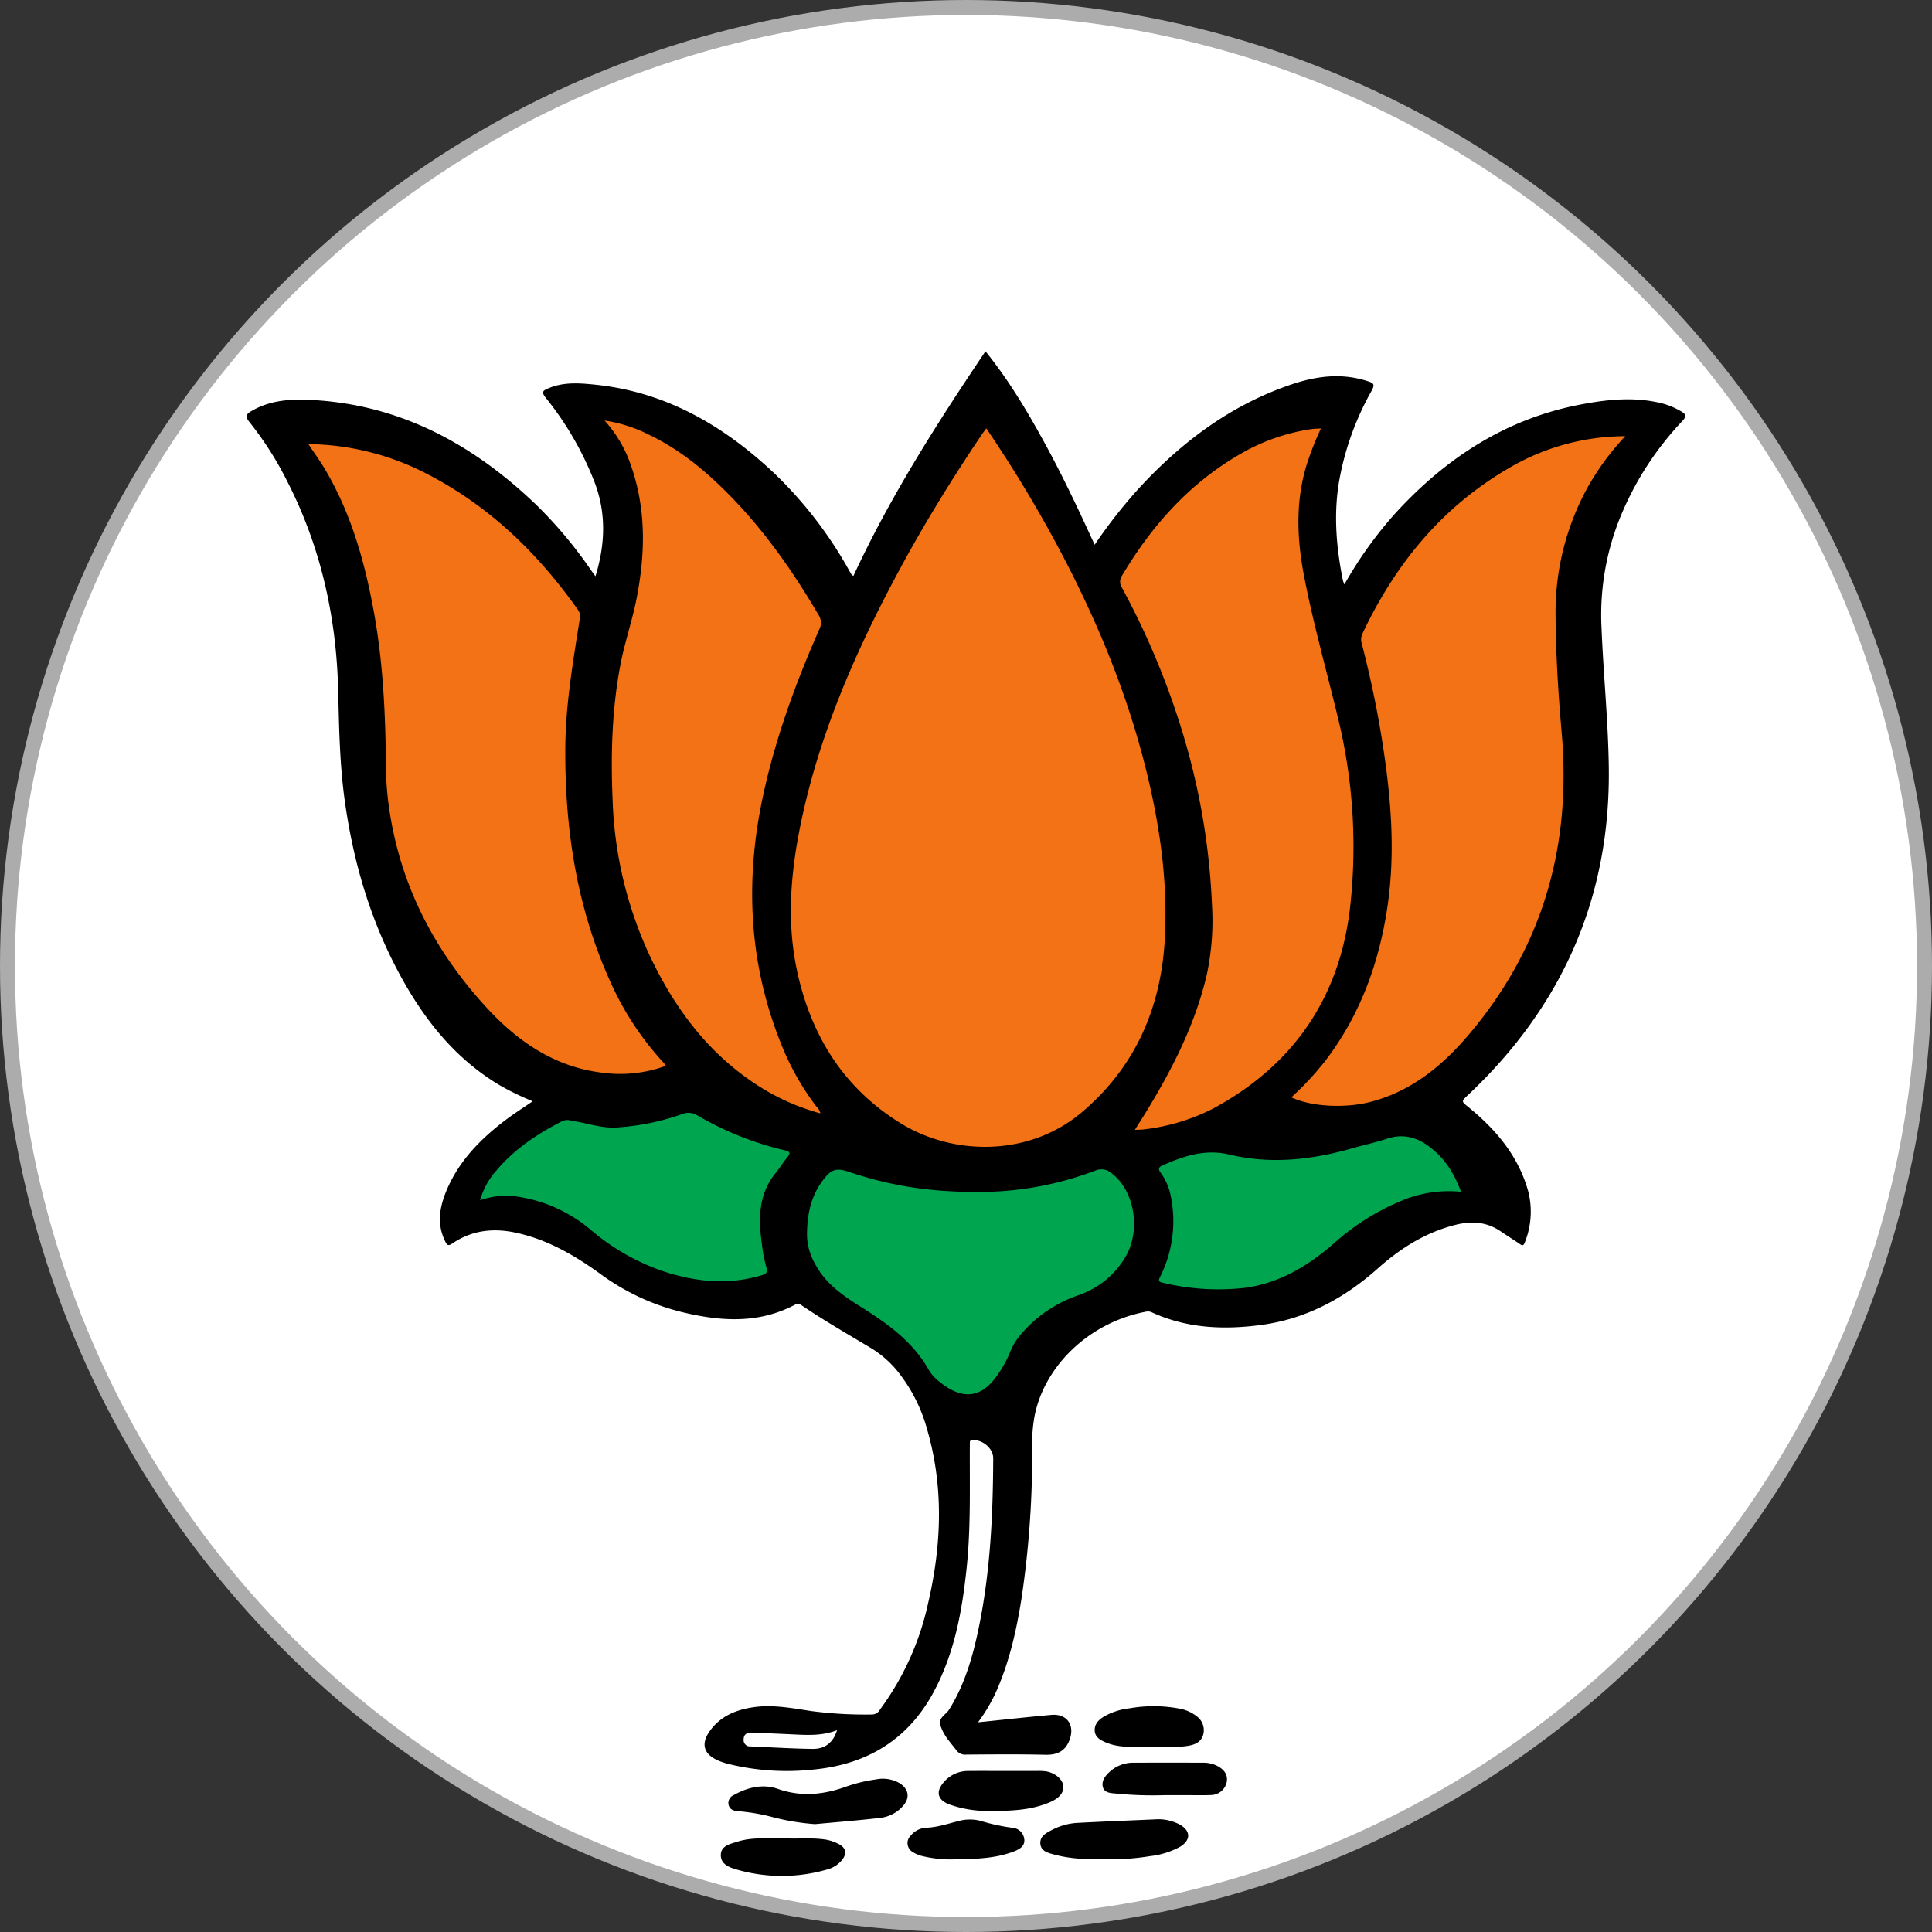 <svg id="BJP_SVG" data-name="BJP SVG" xmlns="http://www.w3.org/2000/svg" width="517" height="517" viewBox="0 0 517 517">
  <rect x="0" y="0" width="517" height="517" fill="#333333" stroke="none"/>
  <defs>
    <style>
      .cls-1, .cls-5 {
        fill: #fff;
      }

      .cls-1 {
        stroke: #acacac;
        stroke-width: 4px;
      }

      .cls-2, .cls-3, .cls-4, .cls-5 {
        fill-rule: evenodd;
      }

      .cls-3 {
        fill: #00a550;
      }

      .cls-4 {
        fill: #f37216;
      }
    </style>
  </defs>
  <circle class="cls-1" cx="258.5" cy="258.5" r="256.5"/>
  <g>
    <path class="cls-2" d="M268.714,477.887c6.794-.694,13.191-1.4,19.6-1.981,4.109-.369,6.308,2.589,4.966,6.488-1.071,3.112-3.246,4.256-6.532,4.177-7.049-.169-14.105-0.105-21.158-0.047a2.862,2.862,0,0,1-2.628-1.115c-0.605-.815-1.27-1.584-1.882-2.394a13.755,13.755,0,0,1-2.468-4.4c-0.547-1.952,1.523-2.776,2.361-4.115,4.2-6.717,6.332-14.167,7.914-21.8,3.109-14.993,3.839-30.206,3.893-45.467,0.01-2.624-2.8-5.009-5.5-4.86-0.493.027-.762,0.132-0.753,0.663s0,1.084-.006,1.626c-0.04,10.635.265,21.278-.846,31.884-1.212,11.561-3.252,22.908-8.865,33.292-6.874,12.718-17.795,19.29-31.983,20.676a65.668,65.668,0,0,1-23.2-1.553,16.822,16.822,0,0,1-2.3-.785c-4.029-1.7-4.9-4.481-2.321-8.044,2.836-3.923,6.982-5.61,11.631-6.284,5.193-.752,10.282.254,15.362,1.017a110.366,110.366,0,0,0,16.427.934,2.415,2.415,0,0,0,2.068-1.344,74.224,74.224,0,0,0,12.773-28.029c3.68-15.654,4.367-31.343-.183-46.973a42.935,42.935,0,0,0-7.849-15.445,27.909,27.909,0,0,0-7.325-6.363c-6.215-3.714-12.49-7.333-18.485-11.4a1.345,1.345,0,0,0-1.622-.137c-10,5.31-20.411,4.468-30.873,1.867a61.642,61.642,0,0,1-21.326-10.11c-6.965-5.038-14.3-9.274-22.835-11.053-5.971-1.243-11.609-.532-16.718,2.936-1.2.813-1.465,0.376-1.974-.674-2.307-4.769-1.365-9.414.592-13.925,3.328-7.671,9.015-13.434,15.572-18.4,2.308-1.75,4.764-3.306,7.3-5.053a73.347,73.347,0,0,1-8.957-4.367c-10.877-6.523-18.754-15.868-25.007-26.689-8.92-15.437-13.972-32.161-16.372-49.756-1.322-9.69-1.47-19.432-1.71-29.187-0.484-19.661-4.667-38.471-13.718-56.064a88.89,88.89,0,0,0-10.034-15.7c-1.279-1.566-.785-2.17.628-2.984,5.044-2.907,10.545-3.218,16.151-2.912,23.647,1.289,42.993,11.832,59.761,27.843a115.332,115.332,0,0,1,14.766,17.547c0.376,0.538.773,1.063,1.293,1.778,2.618-8.538,2.914-16.771-.188-25.048a84.9,84.9,0,0,0-13.135-22.74c-1.234-1.567-.724-1.9.787-2.529,4.134-1.729,8.405-1.37,12.635-.928,18.808,1.966,34.189,10.943,47.683,23.626a110.041,110.041,0,0,1,19.845,25.6c0.3,0.527.6,1.06,0.914,1.579a2.162,2.162,0,0,0,.489.352c9.809-21.152,22.281-40.7,35.338-60.109,6.346,7.862,11.37,16.343,16.095,25.017,4.714,8.652,8.917,17.558,13.12,26.75a135.86,135.86,0,0,1,11.937-15.206c11.427-12.366,24.547-22.215,40.7-27.68,6.721-2.273,13.386-3.127,20.29-.927,1.613,0.514,2.2.765,1.2,2.6a76.02,76.02,0,0,0-8.856,25.107c-1.3,8.61-.548,17.152,1.163,25.637a8.355,8.355,0,0,0,.4,1.085,106.959,106.959,0,0,1,13.934-19.375c13.424-14.562,29.365-24.927,49.072-28.726,7.334-1.414,14.762-2.209,22.181-.3a20.228,20.228,0,0,1,4.836,2.05c1.361,0.763,1.658,1.3.409,2.626a83.165,83.165,0,0,0-16.556,25.585A69.479,69.479,0,0,0,435.563,185c0.5,12.389,1.763,24.735,1.945,37.138,0.515,34.888-12.374,64.046-37.676,87.889-1.81,1.706-1.809,1.662.079,3.2,7.378,6.019,13.347,13.033,16,22.437a22.022,22.022,0,0,1-.847,13.731c-0.421,1.179-.824.881-1.551,0.378-1.614-1.115-3.291-2.138-4.908-3.249-3.732-2.562-7.759-2.837-12.045-1.772-8.031,2-14.77,6.26-20.86,11.689-8.949,7.98-19.174,13.491-31.133,15.105-9.971,1.345-19.884.957-29.279-3.336a2.393,2.393,0,0,0-1.544-.224c-15.763,2.966-27.627,15.113-29.988,28.437a41.445,41.445,0,0,0-.559,7.283,260.288,260.288,0,0,1-2.854,41.1c-1.318,8.295-3.141,16.46-6.484,24.22A43.731,43.731,0,0,1,268.714,477.887Zm-43.62,27.25a63.67,63.67,0,0,1-12.052-2.063,53.2,53.2,0,0,0-8.6-1.41c-1.209-.075-2.155-0.466-2.475-1.681a2.311,2.311,0,0,1,1.435-2.647c3.688-2.075,7.776-3.02,11.731-1.634,6.263,2.195,12.193,1.579,18.226-.577a40.474,40.474,0,0,1,8.07-1.956,8.988,8.988,0,0,1,6.273.992c2.5,1.563,2.881,3.955.912,6.145a9.517,9.517,0,0,1-6,3.15C236.766,504.144,230.89,504.6,225.094,505.137Zm77.913,9.413c-5.049.05-9.451-.089-13.744-1.233-1.687-.449-3.745-0.854-3.874-3-0.123-2.036,1.72-2.9,3.3-3.718a16.562,16.562,0,0,1,6.82-1.806c6.837-.355,13.678-0.623,20.518-0.925a12.236,12.236,0,0,1,6.674,1.383c2.946,1.646,3.014,4.152.111,5.933a21.865,21.865,0,0,1-8.081,2.522A65.737,65.737,0,0,1,303.007,514.55ZM275.763,490.9c2.98,0,5.959-.007,8.939,0a13.784,13.784,0,0,1,2.228.116c2.369,0.4,4.316,2.028,4.579,3.754,0.269,1.763-.873,3.33-3.448,4.454-5.088,2.221-10.5,2.38-15.931,2.373a30.464,30.464,0,0,1-11.158-1.757c-3.122-1.215-3.637-3.414-1.39-5.949a8.438,8.438,0,0,1,6.43-2.977c3.25-.036,6.5-0.008,9.751-0.008V490.9Zm-58.4,18.051c3.316,0.146,6.639-.183,9.951.237a11.675,11.675,0,0,1,4.229,1.332c1.876,1.036,2.135,2.457.809,4.187a7.806,7.806,0,0,1-4.244,2.633,43.451,43.451,0,0,1-24.038-.075c-1.934-.544-4.2-1.415-4.182-3.835,0.016-2.516,2.489-2.972,4.357-3.574C208.52,508.474,212.974,509.109,217.36,508.947Zm98.17-24.5c-3.309-.213-6.643.308-9.928-0.361a13.809,13.809,0,0,1-2.886-.9c-1.309-.587-2.639-1.331-2.765-2.958-0.133-1.731.9-2.907,2.3-3.781a17.66,17.66,0,0,1,7.075-2.318,37.222,37.222,0,0,1,13.525.134,10.357,10.357,0,0,1,4.383,2.01,4.576,4.576,0,0,1,1.8,4.665c-0.389,1.909-1.806,2.76-3.576,3.136C322.168,484.771,318.836,484.218,315.53,484.448Zm3.145,12.93A100.205,100.205,0,0,1,306.083,497c-1.473-.183-3.5-0.018-3.962-1.8-0.445-1.735.789-3.188,2.13-4.335a9.263,9.263,0,0,1,6.193-2.163q9.15-.039,18.3,0a8.454,8.454,0,0,1,3.938.825c2.051,1.065,2.916,2.494,2.589,4.347a4.364,4.364,0,0,1-4.194,3.478c-2.165.091-4.337,0.029-6.506,0.031Q321.624,497.381,318.675,497.378Zm-55.456,17.15a32.894,32.894,0,0,1-9.272-.81,8.272,8.272,0,0,1-2.612-1.067,2.77,2.77,0,0,1-.584-4.5,5.733,5.733,0,0,1,4.074-2.054c3.1-.106,5.969-1.123,8.913-1.85a11.515,11.515,0,0,1,5.613,0,53.483,53.483,0,0,0,8.5,1.859,3.433,3.433,0,0,1,3.223,2.945c0.29,1.821-1.08,2.713-2.481,3.282-4.2,1.706-8.671,2-13.143,2.2C264.71,514.556,263.964,514.528,263.219,514.528Z" transform="translate(-7 -17)"/>
    <path class="cls-3" d="M222.953,347.149c0.06-5.7,1.242-10.293,4.242-14.3,2.306-3.081,3.681-3.4,7.233-2.172a98.165,98.165,0,0,0,22.369,4.767,124.458,124.458,0,0,0,14.177.5,87.461,87.461,0,0,0,29.133-5.7,4.066,4.066,0,0,1,4.283.671c6.219,4.592,8.042,15.375,3.7,22.563a23.268,23.268,0,0,1-12.549,10.132A35.255,35.255,0,0,0,279.991,374.3a16.968,16.968,0,0,0-2.777,4.712,29.95,29.95,0,0,1-3.361,6.019c-4.888,7.074-10.431,6.037-15.975,1.291a10.649,10.649,0,0,1-2.367-2.773c-4.324-7.7-11.282-12.533-18.482-17.049-4.766-2.991-9.249-6.171-11.934-11.32A15.952,15.952,0,0,1,222.953,347.149Zm-87.481-8.95a19.684,19.684,0,0,1,4.453-8.066c4.844-5.751,10.993-9.791,17.624-13.17a3.635,3.635,0,0,1,2.365-.077c4.129,0.61,8.122,2.144,12.392,1.808a64.469,64.469,0,0,0,17.218-3.566,4.528,4.528,0,0,1,4.183.4,84.26,84.26,0,0,0,23.287,9.287c1.514,0.334,1.57.8,0.663,1.911-1.112,1.362-2.044,2.871-3.152,4.236-4.824,5.944-4.507,12.8-3.524,19.762a34.775,34.775,0,0,0,1.086,5.362c0.439,1.427-.042,1.824-1.319,2.2-9.054,2.692-17.922,1.713-26.7-1.236a59.766,59.766,0,0,1-18.888-10.88,39.259,39.259,0,0,0-19.314-8.894A20.672,20.672,0,0,0,135.472,338.2Zm262.492-2.281a32.893,32.893,0,0,0-14.23,1.738,63.164,63.164,0,0,0-19.818,12.1c-7.028,6.128-14.82,10.788-24.219,11.922a63.746,63.746,0,0,1-21.764-1.472c-0.9-.2-0.961-0.6-0.531-1.441a33.169,33.169,0,0,0,2.842-21.917,15.476,15.476,0,0,0-2.7-6.09c-0.628-.882-0.549-1.4.445-1.848,5.736-2.56,11.465-4.5,17.984-2.948,11.064,2.639,22.026,1.431,32.852-1.675,3.118-.894,6.306-1.564,9.382-2.581,4.107-1.358,7.7-.468,11.071,1.98C393.475,326.731,396.1,330.874,397.964,335.918Z" transform="translate(-7 -17)"/>
    <path class="cls-4" d="M270.928,131.627c6.455,9.512,12.364,19.147,17.781,29.084,11.033,20.236,19.939,41.318,25.342,63.784,3.453,14.362,5.454,28.917,4.654,43.7-1,18.4-7.827,34.2-22.071,46.33-14.208,12.1-34.468,11.742-48.512,3.125-15.363-9.426-24.152-23.579-27.858-40.983-2.937-13.793-1.54-27.519,1.418-41.122,5.037-23.156,14.493-44.608,25.638-65.381,6.8-12.666,14.337-24.885,22.361-36.809C270.051,132.807,270.455,132.28,270.928,131.627ZM89.519,135.843a70.6,70.6,0,0,1,32.3,8.265c16.41,8.574,29.251,21.1,39.853,36.094a2.984,2.984,0,0,1,.465,2.443c-1.778,11.372-3.769,22.727-3.859,34.283-0.169,21.562,2.955,42.515,11.859,62.355a79.921,79.921,0,0,0,14.372,22.027c0.219,0.234.394,0.508,0.685,0.888a35.465,35.465,0,0,1-16.909,1.866c-12.9-1.514-22.849-8.424-31.322-17.7-13.415-14.691-22.393-31.651-25.581-51.452a82.631,82.631,0,0,1-1.106-12.536c-0.1-13.9-.721-27.768-3.2-41.484-2.438-13.458-6.088-26.516-13.151-38.39C92.621,140.307,91.113,138.239,89.519,135.843Zm352.4-2.116a70.088,70.088,0,0,0-9.995,13.552,69.253,69.253,0,0,0-8.656,34.271c0.051,10.583.731,21.14,1.643,31.666,2.624,30.279-5.081,57.312-24.854,80.629-7.036,8.3-15.222,15.053-26.033,17.947-6.927,1.855-16.08,1.4-21.461-1.154a79.883,79.883,0,0,0,9.121-9.81c9.219-12.093,14.269-25.873,16.536-40.774,2.311-15.189.965-30.269-1.435-45.31-1.377-8.628-3.214-17.16-5.4-25.617a3.569,3.569,0,0,1,.2-2.555c8.711-18.471,21.1-33.719,38.913-44.142A61.628,61.628,0,0,1,441.917,133.727Zm-81.432-2.077a80.736,80.736,0,0,0-3.825,9.707c-3.038,9.923-2.608,19.893-.665,29.944,2.456,12.7,5.983,25.136,9.017,37.694a145.254,145.254,0,0,1,3.256,50.9c-2.784,24.076-15.192,42.2-36.695,53.782a54.337,54.337,0,0,1-18.594,5.556c-0.657.09-1.329,0.07-2.288,0.115,1.233-1.977,2.352-3.729,3.431-5.5,6.847-11.274,12.734-22.965,15.787-35.914a69.255,69.255,0,0,0,1.4-18.991,184.3,184.3,0,0,0-8.1-46.7A208.831,208.831,0,0,0,307.254,174.3a2.888,2.888,0,0,1,.026-3.31c8.041-13.517,18.241-24.9,32.06-32.751a53.312,53.312,0,0,1,18.523-6.4C358.592,131.729,359.337,131.729,360.485,131.65Zm-191.7-2.108A38.737,38.737,0,0,1,180.6,133.3c8.757,4.188,16.01,10.358,22.67,17.293,8.927,9.295,16.219,19.79,22.72,30.876a3.8,3.8,0,0,1,.261,3.912c-6.393,14.522-11.832,29.383-15.141,44.936-4.964,23.334-3.624,46.17,5.85,68.279a70.289,70.289,0,0,0,8.388,14.352,4.1,4.1,0,0,1,1.194,1.99,60.058,60.058,0,0,1-17.713-8.093c-12.858-8.586-21.592-20.572-28.074-34.35a106.935,106.935,0,0,1-9.82-41.417c-0.52-12.148-.192-24.259,2.095-36.236,1.128-5.91,3.118-11.62,4.288-17.537,2.363-11.96,2.645-23.8-1.385-35.492A34.264,34.264,0,0,0,168.781,129.542Z" transform="translate(-7 -17)"/>
  </g>
  <path class="cls-5" d="M230.99,480c-1,3.257-3.18,5.041-6.515,5-5.534-.074-11.065-0.423-16.6-0.661A1.7,1.7,0,0,1,206,482.424c0.039-1.413.972-1.827,2.245-1.777q5.832,0.228,11.662.507C223.562,481.326,227.211,481.461,230.99,480Z" transform="translate(-7 -17)"/>
</svg>
